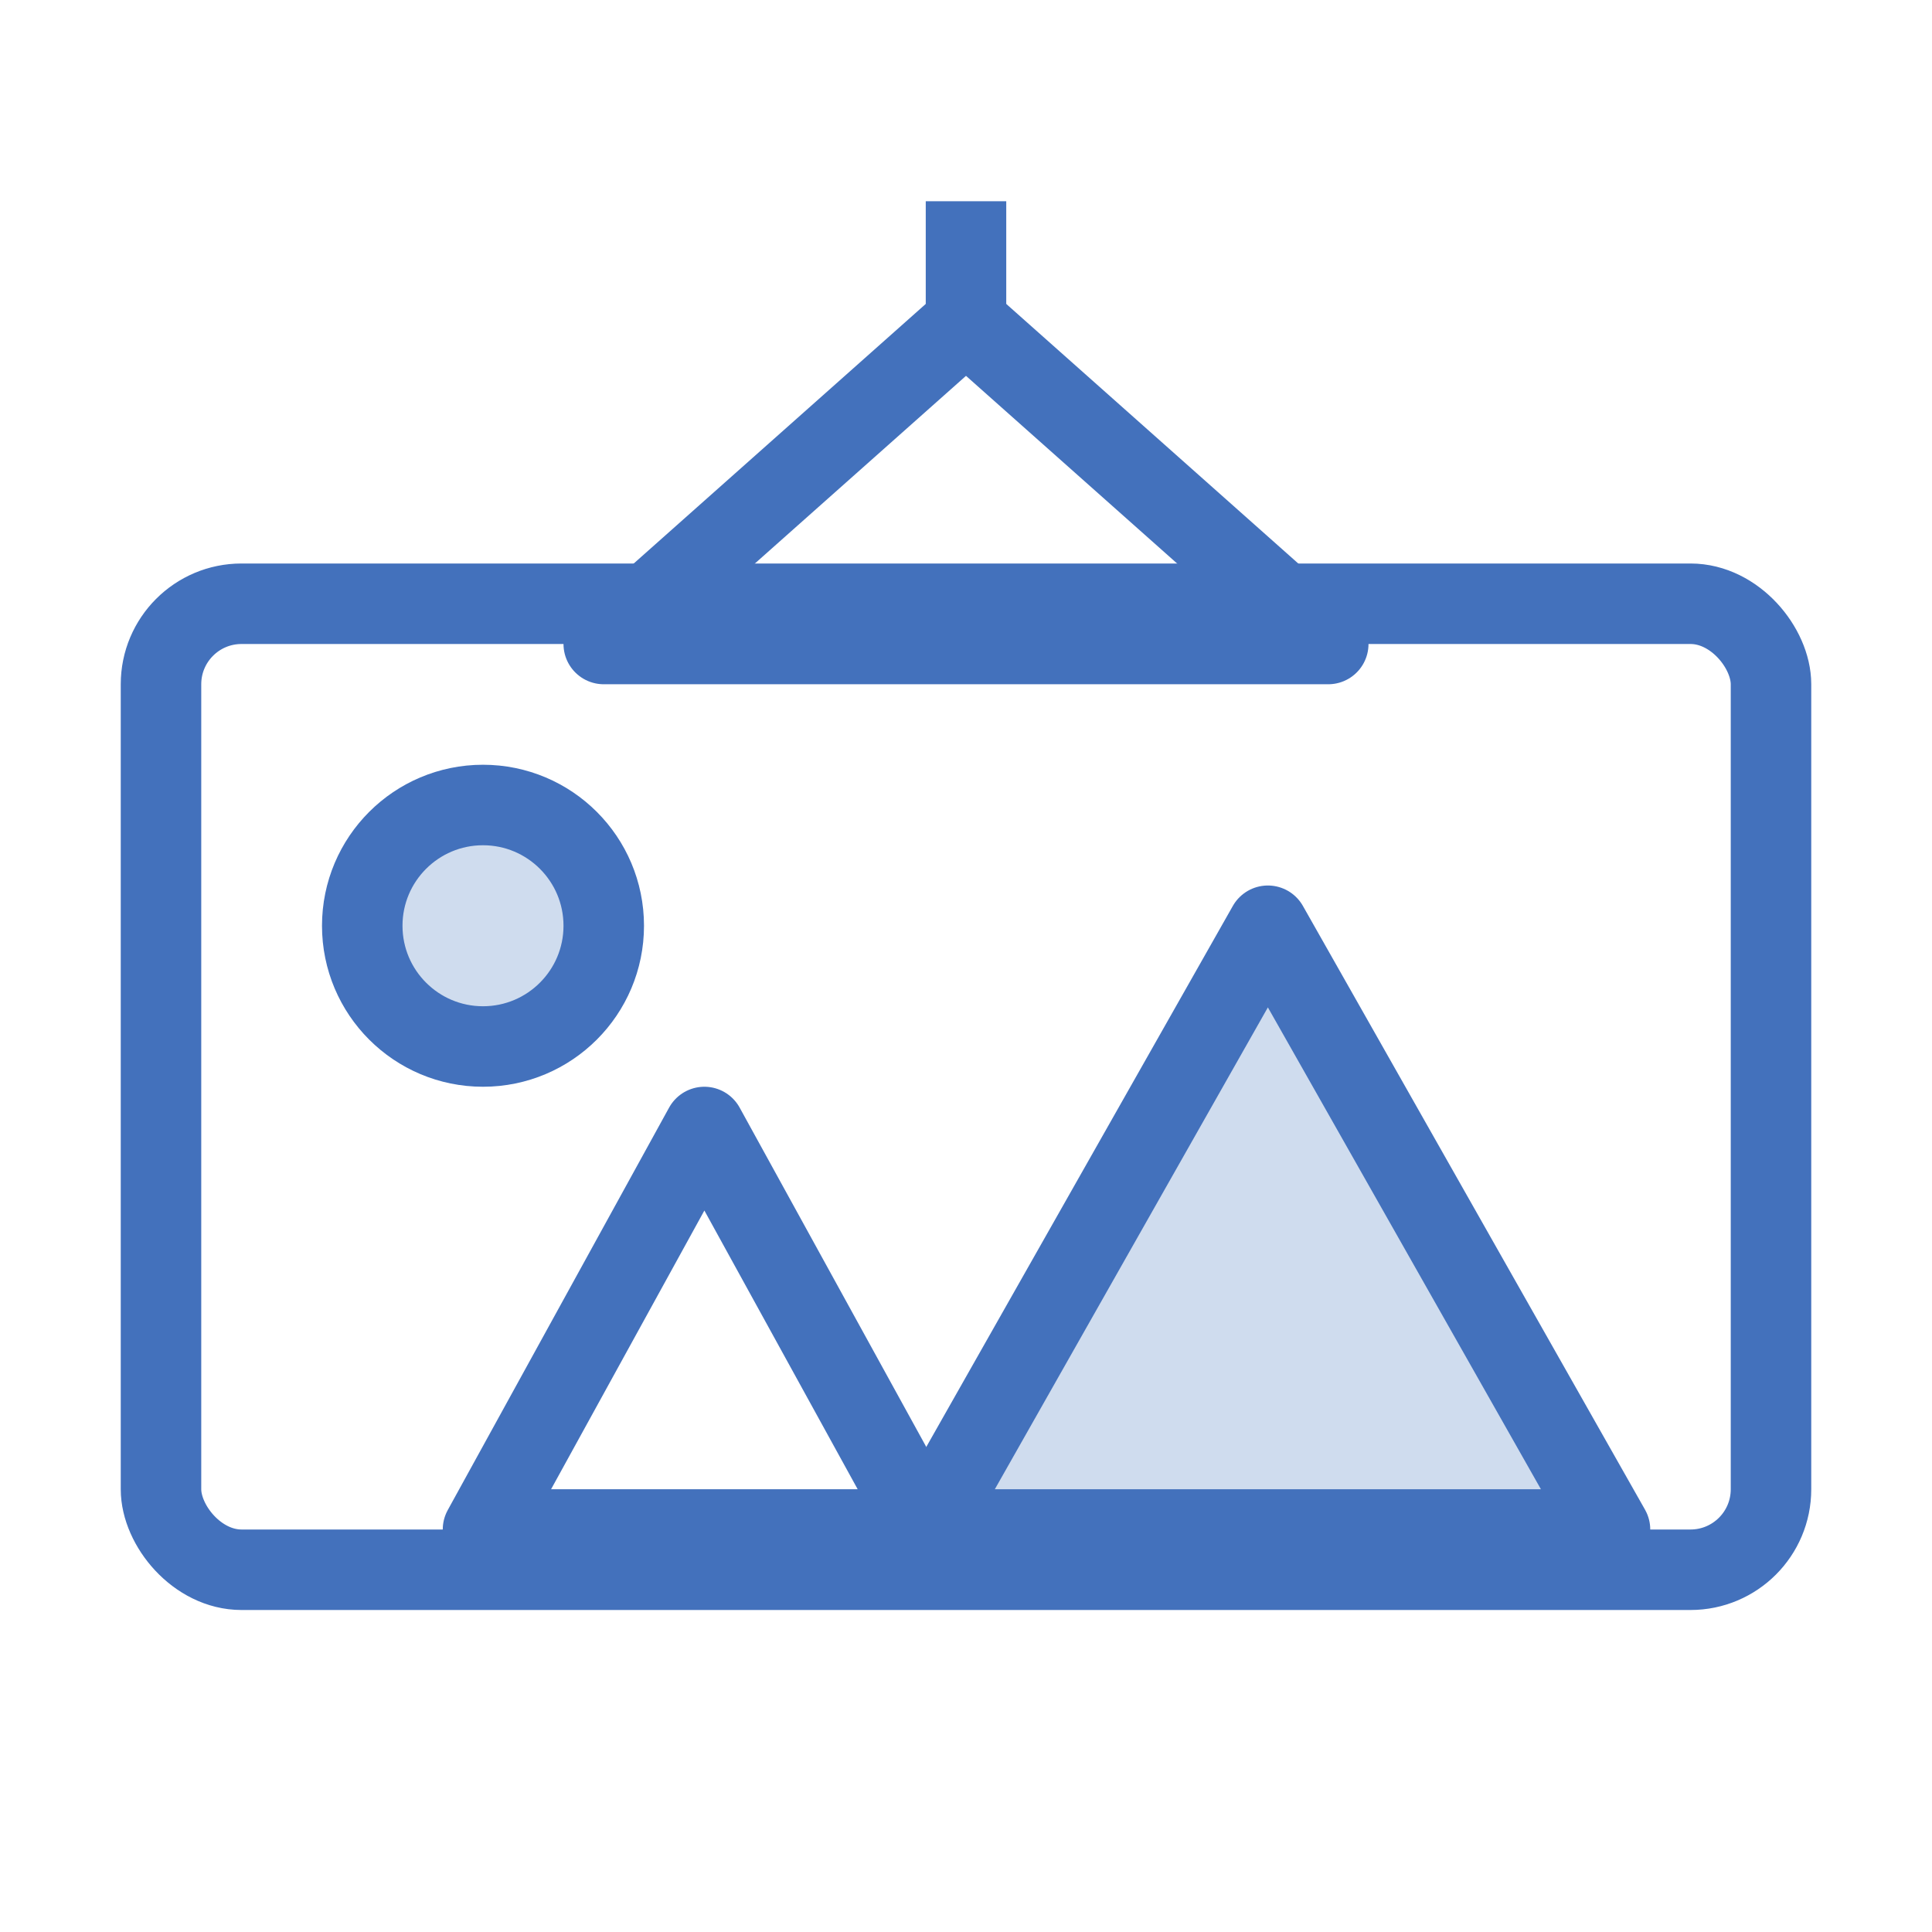 <?xml version="1.0" encoding="UTF-8" standalone="no"?>
<svg width="48px" height="48px" viewBox="0 0 48 48" version="1.1" xmlns="http://www.w3.org/2000/svg" xmlns:xlink="http://www.w3.org/1999/xlink" xmlns:sketch="http://www.bohemiancoding.com/sketch/ns">
    <!-- Generator: Sketch 3.3 (11970) - http://www.bohemiancoding.com/sketch -->
    <title>Pic</title>
    <desc>Created with Sketch.</desc>
    <defs></defs>
    <g id="Page-1" stroke="none" stroke-width="1" fill="none" fill-rule="evenodd" sketch:type="MSPage">
        <g id="Group" sketch:type="MSLayerGroup" transform="translate(4, 6)" stroke="#4371BC" stroke-width="2" stroke-linejoin="round">
            <rect id="Rectangle-59" stroke-linecap="round" sketch:type="MSShapeGroup" x="0" y="9" width="40" height="24" rx="2"></rect>
            <polygon id="Triangle-8" stroke-linecap="round" sketch:type="MSShapeGroup" points="20 2 29 10 11 10 "></polygon>
            <path d="M20,2 L20,0" id="Line" stroke-linecap="square" sketch:type="MSShapeGroup"></path>
            <polygon id="Triangle-9" stroke-linecap="round" sketch:type="MSShapeGroup" points="13.5 22 19 32 8 32 "></polygon>
            <polygon id="Triangle-9-Copy" stroke-linecap="round" fill="#CFDCEE" sketch:type="MSShapeGroup" points="27.5 17 36 32 19 32 "></polygon>
            <circle id="Oval-53" stroke-linecap="round" fill="#CFDCEE" sketch:type="MSShapeGroup" cx="8" cy="17" r="3"></circle>
        </g>
    </g>
</svg>